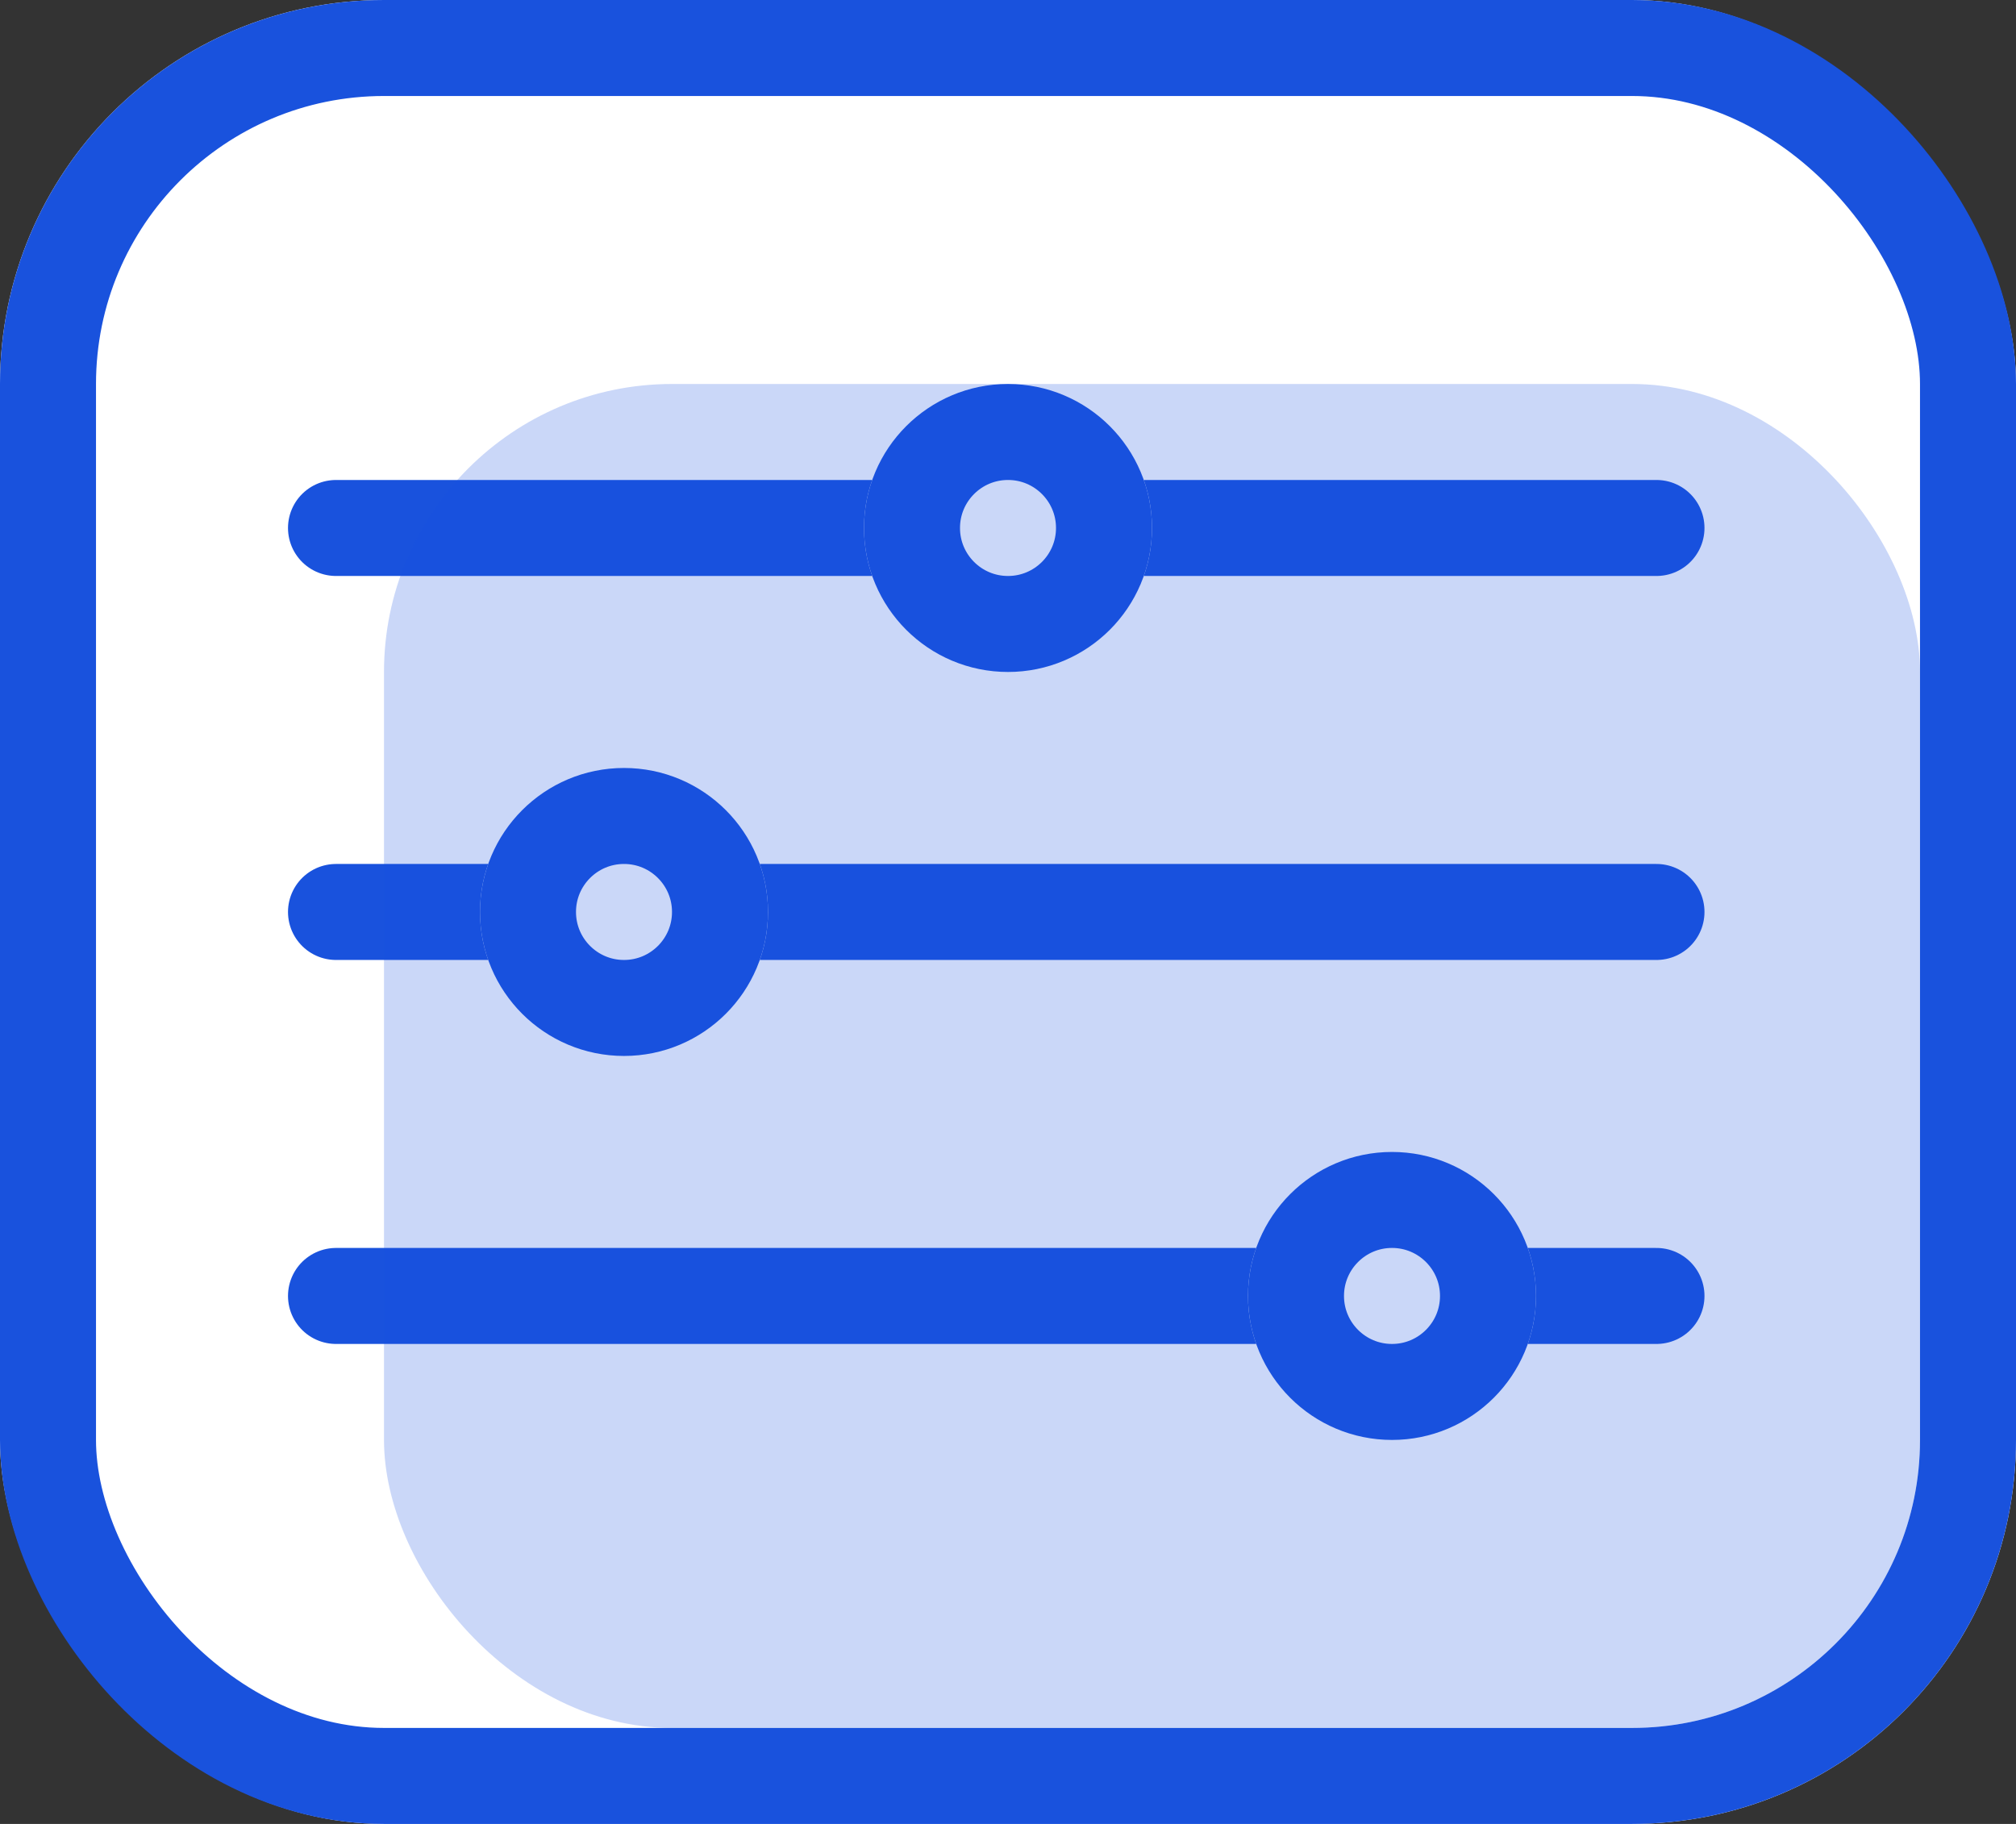 <svg xmlns="http://www.w3.org/2000/svg" width="21" height="19" viewBox="0 0 21 19">
  <rect x="0" y="0" width="21" height="19" fill="#333333" stroke="none"/>
  <defs>
    <style>
      .cls-1 {
        fill: #fff;
      }

      .cls-1, .cls-2 {
        stroke: #1952dd;
      }

      .cls-2, .cls-5 {
        fill: none;
      }

      .cls-2 {
        stroke-linecap: round;
      }

      .cls-3 {
        fill: #1952dd;
        opacity: 0.23;
      }

      .cls-4 {
        stroke: none;
      }
    </style>
  </defs>
  <g id="组_2685" data-name="组 2685" transform="translate(-43 -1352)">
    <g id="组_2681" data-name="组 2681">
      <g id="矩形_1358" data-name="矩形 1358" class="cls-1" transform="translate(43 1352)">
        <rect class="cls-4" width="21" height="19" rx="4"/>
        <rect class="cls-5" x="0.5" y="0.5" width="20" height="18" rx="3.5"/>
      </g>
      <path id="路径_906" data-name="路径 906" class="cls-2" d="M2775.635,1357.335h13.755" transform="translate(-2729.135 0.165)"/>
      <path id="路径_907" data-name="路径 907" class="cls-2" d="M2775.635,1357.335h13.755" transform="translate(-2729.135 4.165)"/>
      <path id="路径_908" data-name="路径 908" class="cls-2" d="M2775.635,1357.335h13.755" transform="translate(-2729.135 8.165)"/>
      <g id="椭圆_143" data-name="椭圆 143" class="cls-1" transform="translate(52 1356)">
        <circle class="cls-4" cx="1.5" cy="1.5" r="1.5"/>
        <circle class="cls-5" cx="1.5" cy="1.5" r="1"/>
      </g>
      <g id="椭圆_144" data-name="椭圆 144" class="cls-1" transform="translate(48 1360)">
        <circle class="cls-4" cx="1.5" cy="1.5" r="1.5"/>
        <circle class="cls-5" cx="1.5" cy="1.5" r="1"/>
      </g>
      <g id="椭圆_145" data-name="椭圆 145" class="cls-1" transform="translate(56 1364)">
        <circle class="cls-4" cx="1.5" cy="1.5" r="1.5"/>
        <circle class="cls-5" cx="1.5" cy="1.5" r="1"/>
      </g>
    </g>
    <rect id="矩形_1359" data-name="矩形 1359" class="cls-3" width="16" height="14" rx="3" transform="translate(47 1356)"/>
  </g>
</svg>
